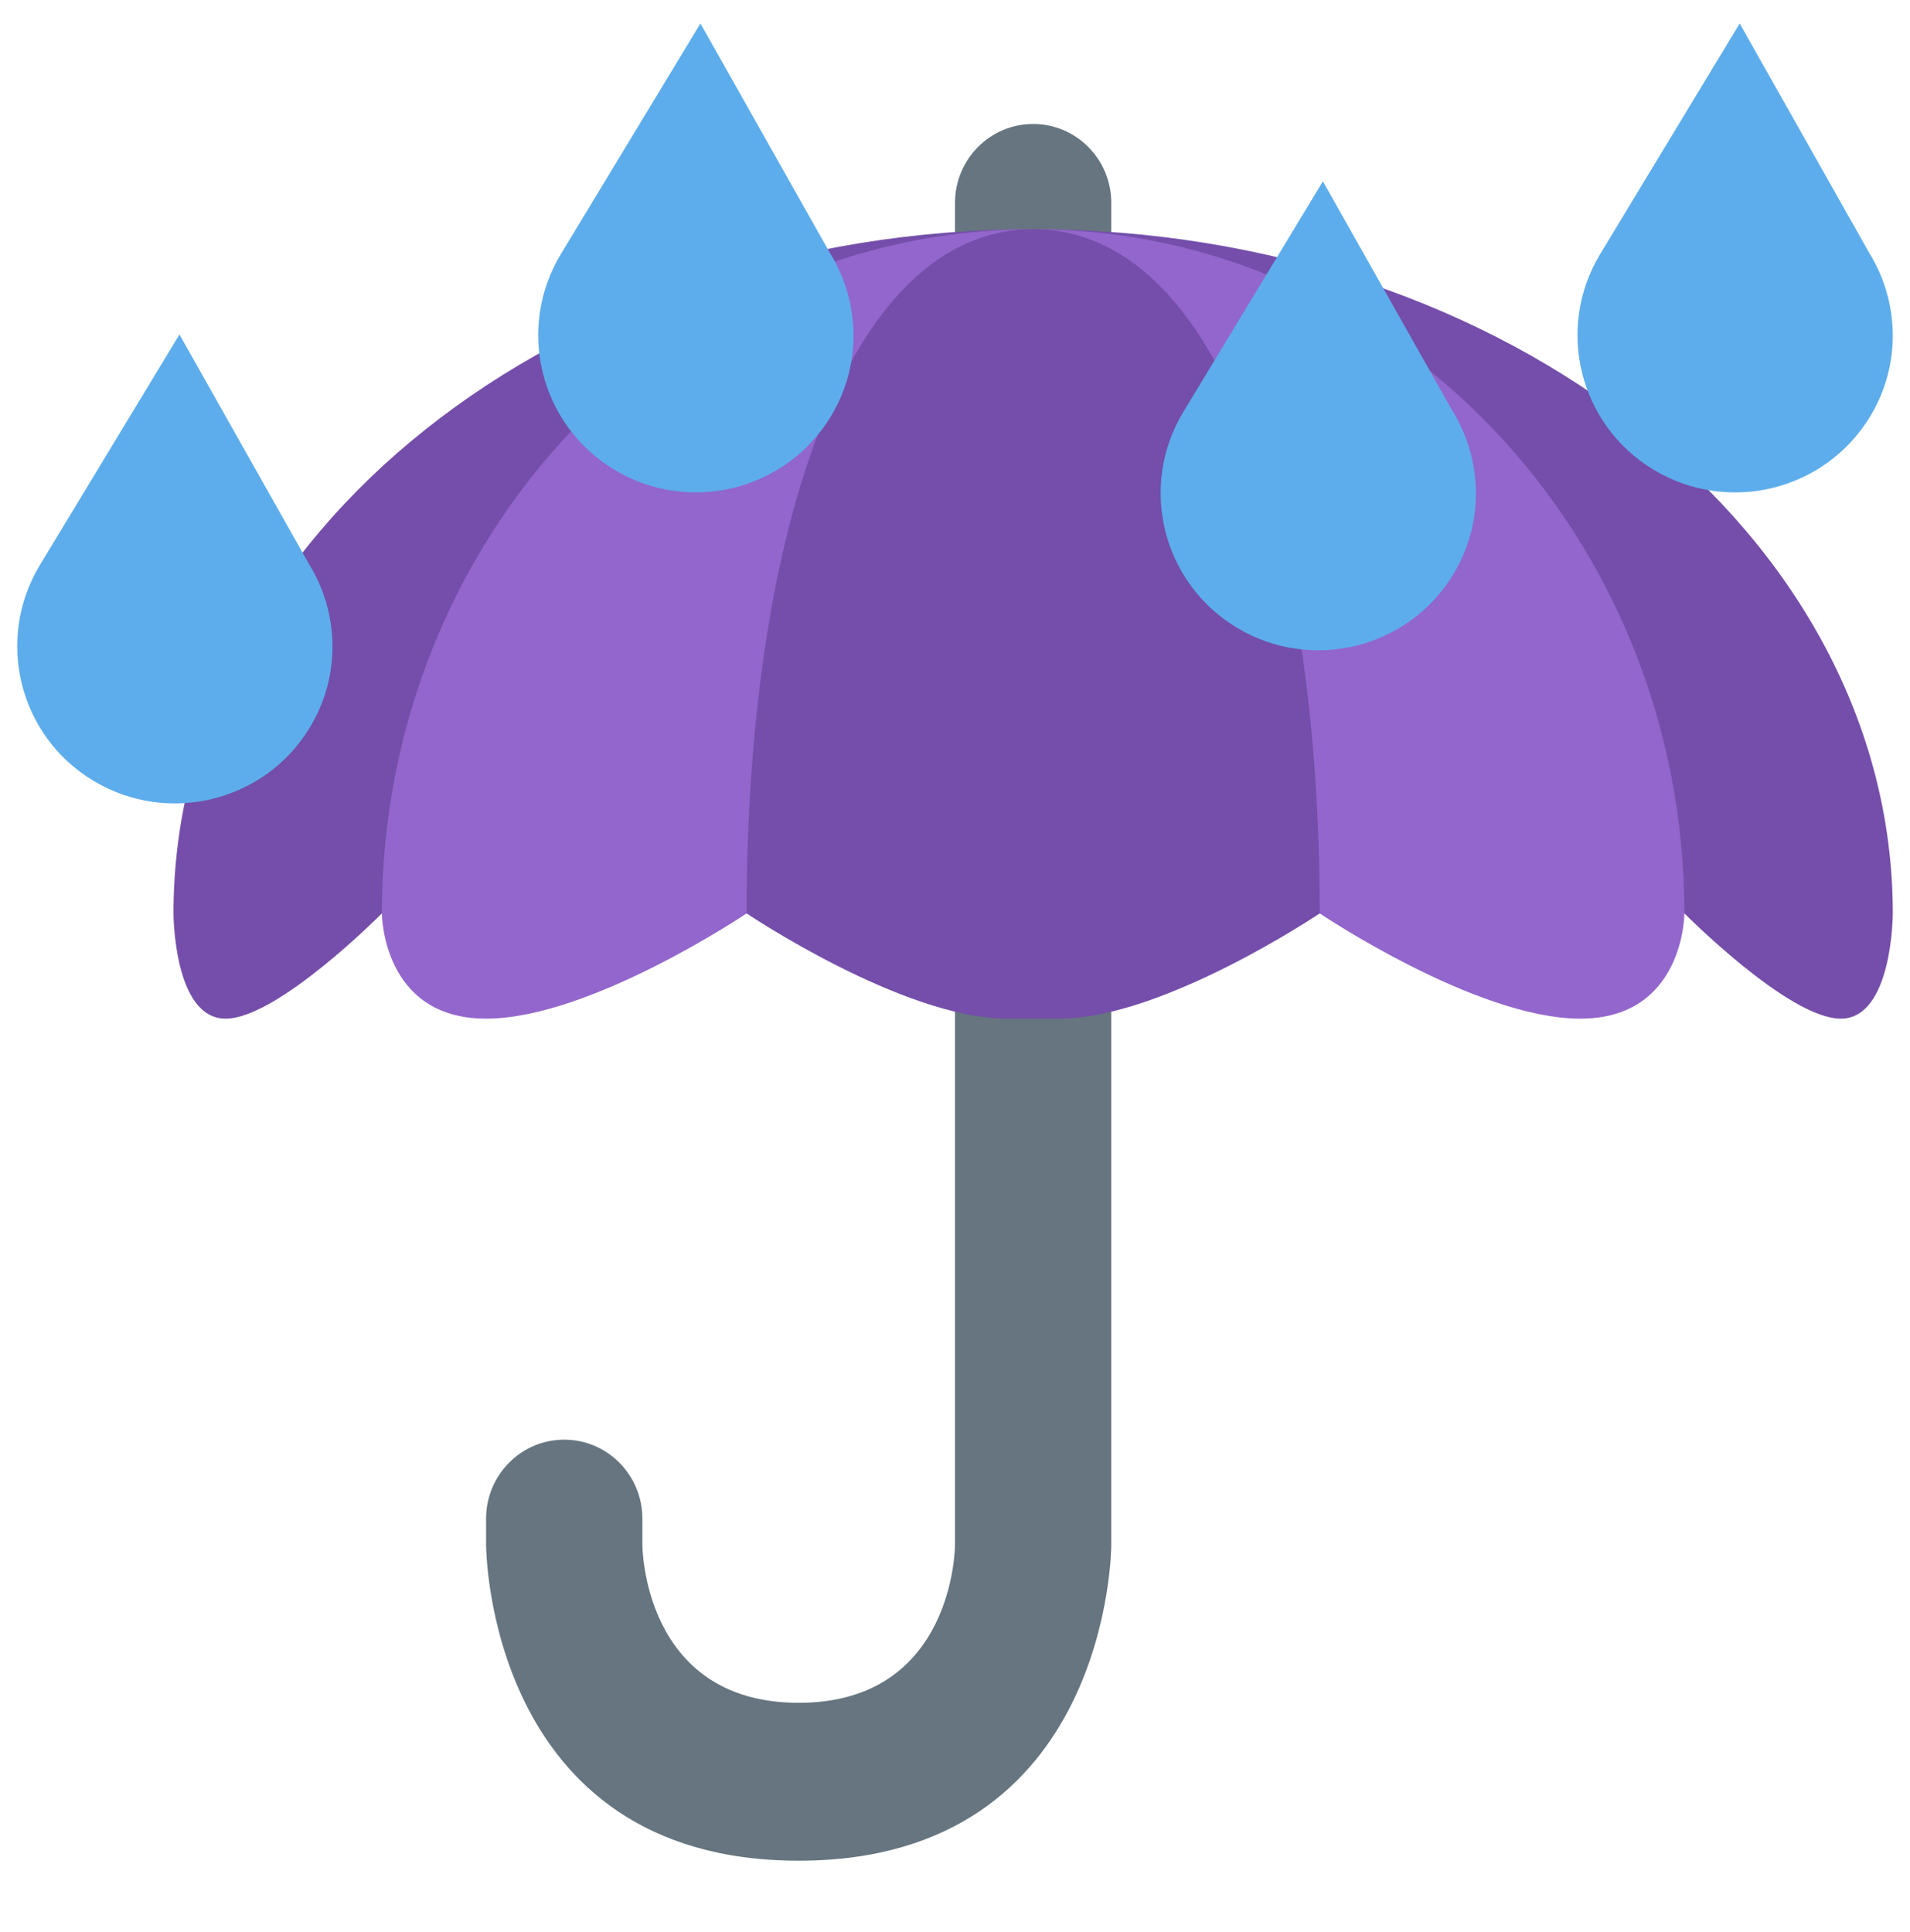 <svg width="86" height="87" viewBox="0 0 86 87" fill="none" xmlns="http://www.w3.org/2000/svg">
<g id="Frame" clip-path="url(#clip0_17_221)">
<path id="Vector" d="M21.887 68.383C21.887 66.421 23.463 64.828 25.405 64.828C27.348 64.828 28.924 66.421 28.924 68.383V69.568C28.924 69.568 28.924 76.677 35.962 76.677C43 76.677 43 69.568 43 69.568V9.138C43 7.173 44.574 5.583 46.519 5.583C48.463 5.583 50.037 7.173 50.037 9.138V69.568C50.037 69.568 50.037 83.787 35.962 83.787C21.887 83.787 21.887 69.568 21.887 69.568V68.383Z" fill="#66757F"/>
<path id="Vector_2" d="M46.519 10.322C67.894 10.322 85.225 24.115 85.225 41.13C85.225 41.13 85.225 45.87 82.88 45.87C80.534 45.87 75.842 41.13 75.842 41.13H17.195C17.195 41.13 12.503 45.87 10.157 45.87C7.812 45.87 7.812 41.13 7.812 41.13C7.812 24.115 25.14 10.322 46.519 10.322Z" fill="#744EAA"/>
<path id="Vector_3" d="M46.519 10.322C62.712 10.322 75.842 24.115 75.842 41.13C75.842 41.13 75.842 45.87 71.15 45.87C66.459 45.87 59.421 41.13 59.421 41.13H33.617C33.617 41.13 26.579 45.87 21.887 45.87C17.195 45.87 17.195 41.13 17.195 41.13C17.195 24.115 30.323 10.322 46.519 10.322Z" fill="#9266CC"/>
<path id="Vector_4" d="M46.52 10.322C54.941 10.322 59.422 24.115 59.422 41.13C59.422 41.13 52.384 45.87 47.693 45.87H45.347C40.655 45.87 33.617 41.13 33.617 41.13C33.617 24.115 38.098 10.322 46.52 10.322Z" fill="#744EAA"/>
<path id="Vector_5" d="M72.049 11.441C70.025 14.79 71.104 19.136 74.461 21.155C77.818 23.174 82.181 22.098 84.206 18.752C85.63 16.401 85.512 13.557 84.156 11.373L78.332 1.057L72.049 11.441ZM53.28 18.551C51.255 21.899 52.335 26.245 55.692 28.265C59.048 30.284 63.412 29.208 65.436 25.861C66.86 23.511 66.743 20.667 65.387 18.482L59.565 8.166L53.28 18.551ZM25.254 11.441C23.229 14.79 24.311 19.136 27.665 21.155C31.022 23.174 35.386 22.098 37.41 18.752C38.834 16.401 38.719 13.557 37.358 11.373L31.538 1.057L25.254 11.441ZM1.795 25.447C-0.229 28.795 0.852 33.142 4.207 35.161C7.564 37.177 11.927 36.104 13.951 32.758C15.375 30.407 15.26 27.563 13.9 25.378L8.08 15.062L1.795 25.447Z" fill="#5DADEC"/>
</g>
<defs>
<clipPath id="clip0_17_221">
<rect width="84.452" height="85.313" fill="white" transform="translate(0.774 0.843)"/>
</clipPath>
</defs>
</svg>
